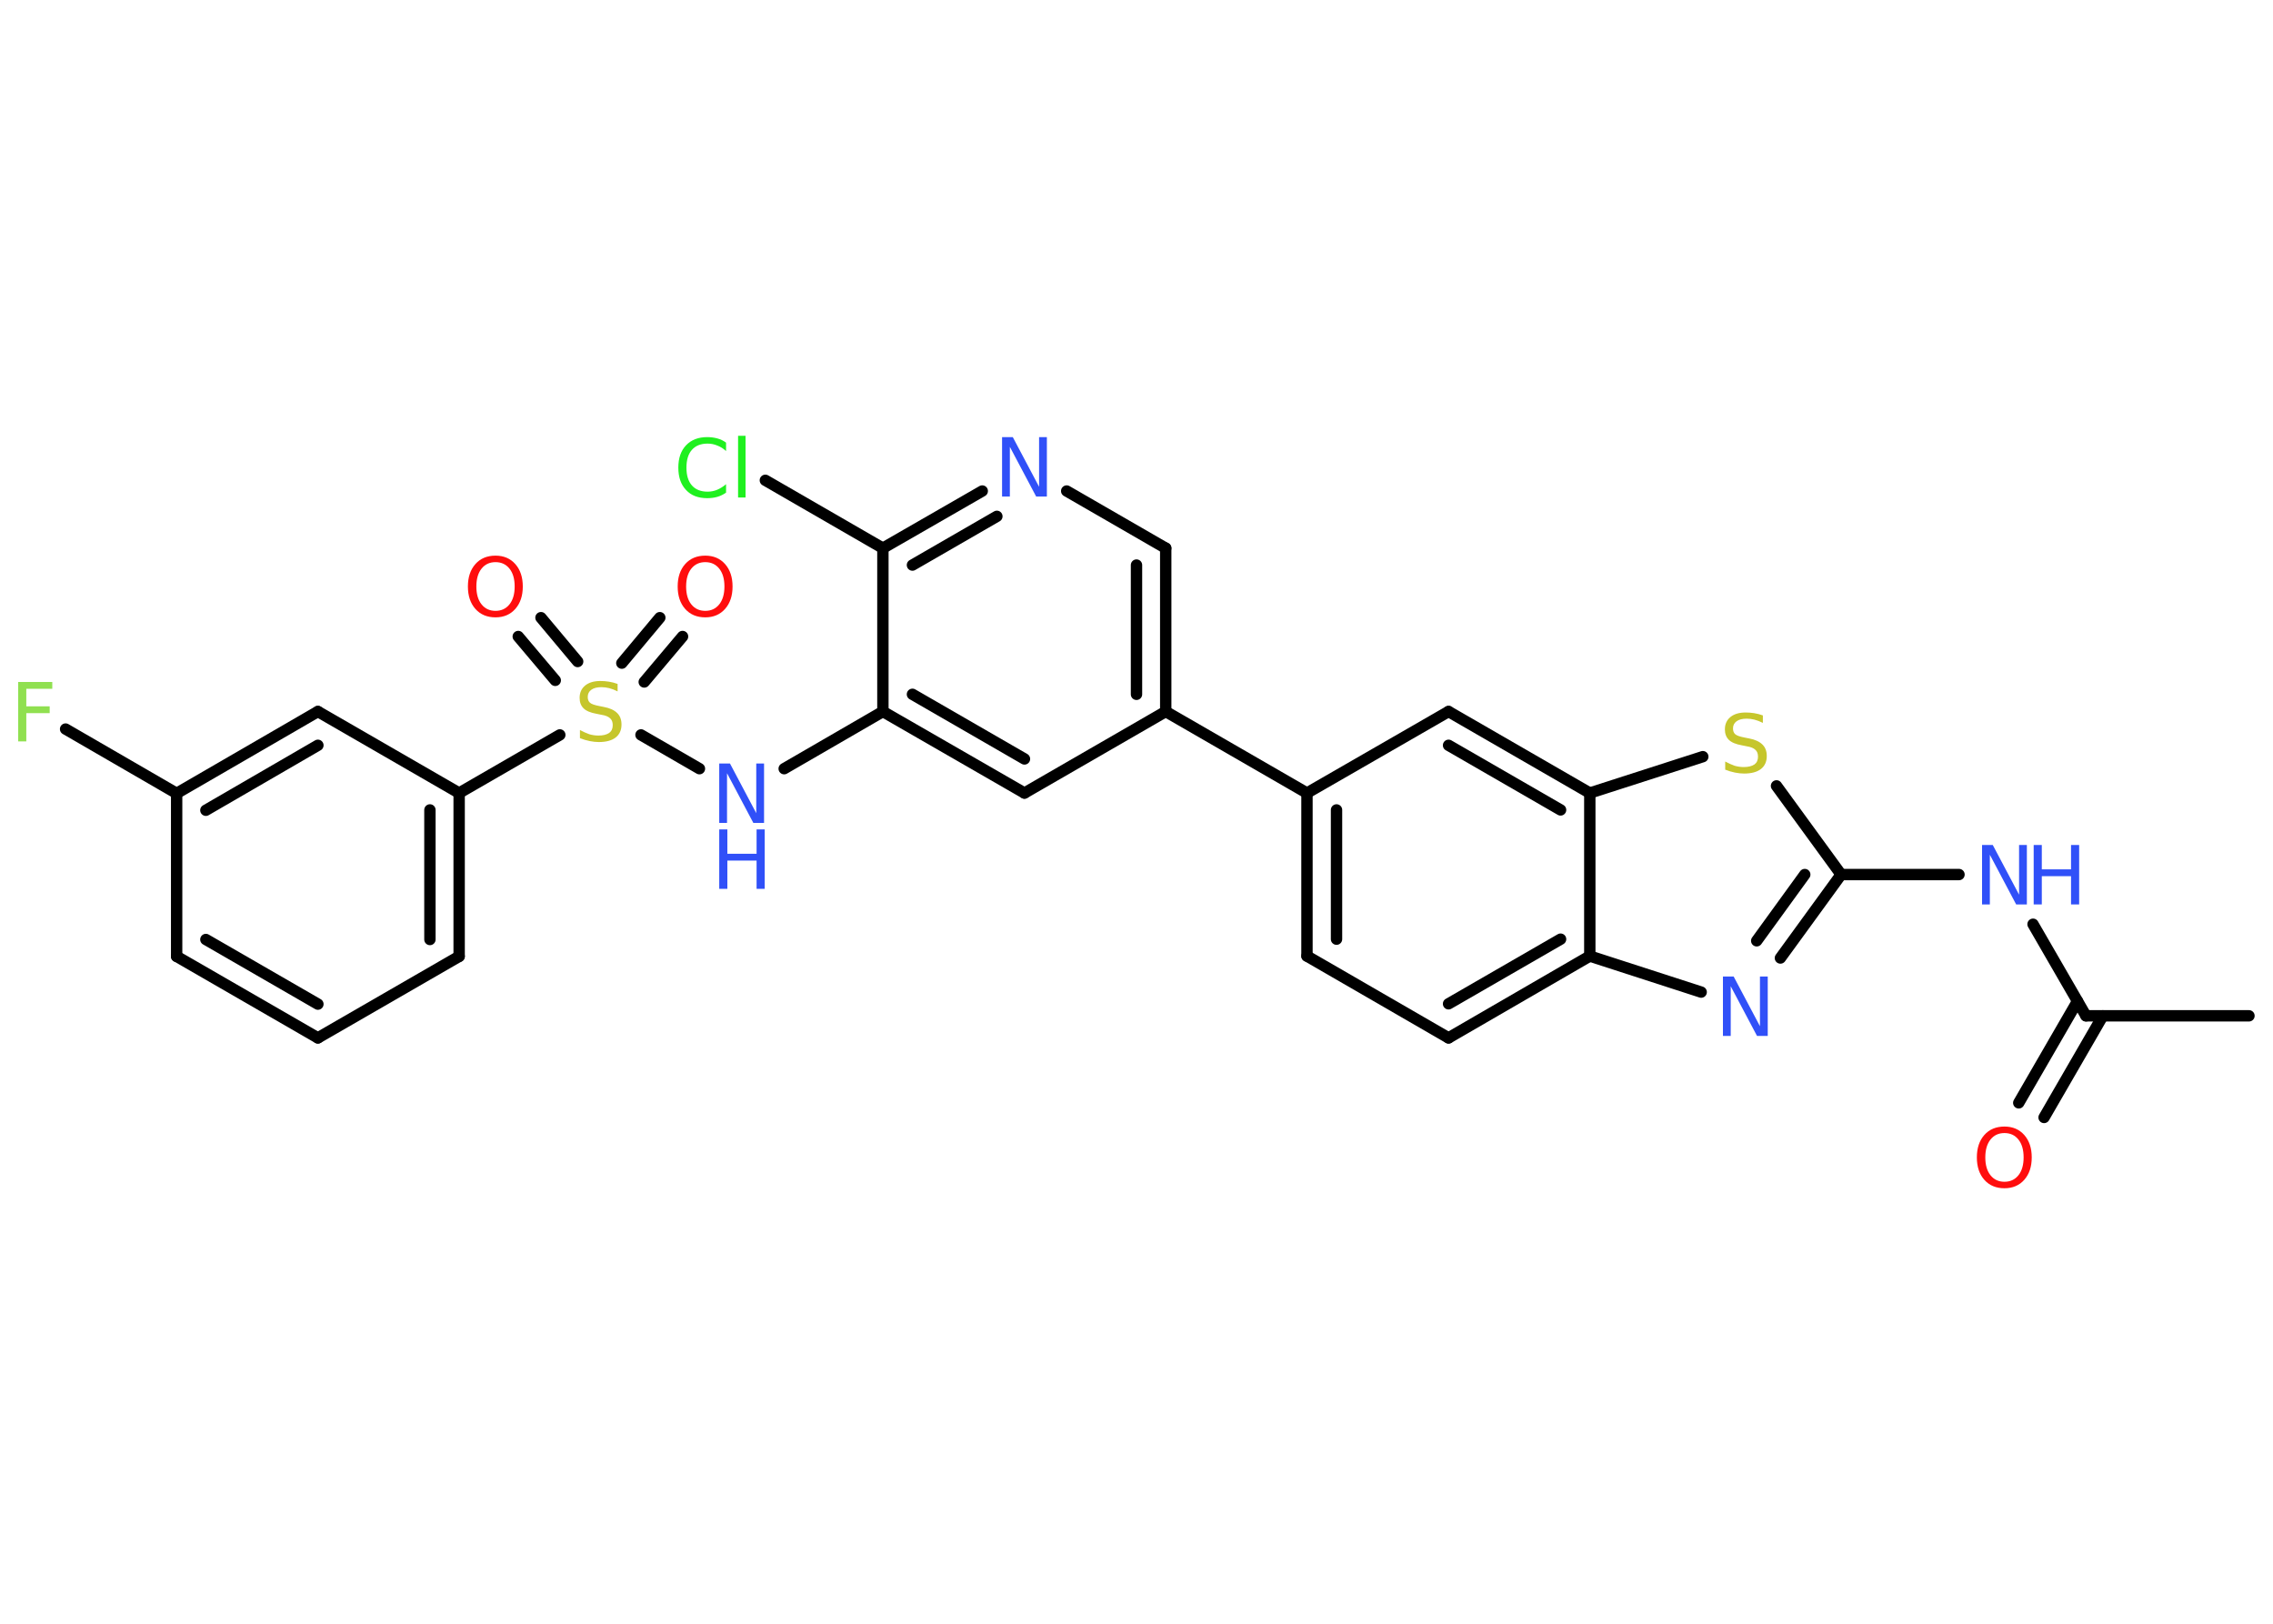 <?xml version='1.0' encoding='UTF-8'?>
<!DOCTYPE svg PUBLIC "-//W3C//DTD SVG 1.1//EN" "http://www.w3.org/Graphics/SVG/1.1/DTD/svg11.dtd">
<svg version='1.2' xmlns='http://www.w3.org/2000/svg' xmlns:xlink='http://www.w3.org/1999/xlink' width='70.0mm' height='50.0mm' viewBox='0 0 70.0 50.0'>
  <desc>Generated by the Chemistry Development Kit (http://github.com/cdk)</desc>
  <g stroke-linecap='round' stroke-linejoin='round' stroke='#000000' stroke-width='.35' fill='#3050F8'>
    <rect x='.0' y='.0' width='70.0' height='50.0' fill='#FFFFFF' stroke='none'/>
    <g id='mol1' class='mol'>
      <line id='mol1bnd1' class='bond' x1='69.26' y1='31.28' x2='64.24' y2='31.28'/>
      <g id='mol1bnd2' class='bond'>
        <line x1='64.76' y1='31.28' x2='62.95' y2='34.41'/>
        <line x1='63.98' y1='30.83' x2='62.17' y2='33.96'/>
      </g>
      <line id='mol1bnd3' class='bond' x1='64.24' y1='31.28' x2='62.61' y2='28.46'/>
      <line id='mol1bnd4' class='bond' x1='60.33' y1='26.93' x2='56.7' y2='26.93'/>
      <g id='mol1bnd5' class='bond'>
        <line x1='54.83' y1='29.5' x2='56.7' y2='26.93'/>
        <line x1='54.1' y1='28.97' x2='55.58' y2='26.93'/>
      </g>
      <line id='mol1bnd6' class='bond' x1='52.39' y1='30.55' x2='48.96' y2='29.44'/>
      <g id='mol1bnd7' class='bond'>
        <line x1='44.61' y1='31.96' x2='48.96' y2='29.44'/>
        <line x1='44.61' y1='30.91' x2='48.06' y2='28.92'/>
      </g>
      <line id='mol1bnd8' class='bond' x1='44.61' y1='31.96' x2='40.25' y2='29.44'/>
      <g id='mol1bnd9' class='bond'>
        <line x1='40.25' y1='24.42' x2='40.25' y2='29.44'/>
        <line x1='41.16' y1='24.94' x2='41.16' y2='28.92'/>
      </g>
      <line id='mol1bnd10' class='bond' x1='40.25' y1='24.42' x2='35.9' y2='21.91'/>
      <g id='mol1bnd11' class='bond'>
        <line x1='35.9' y1='21.91' x2='35.9' y2='16.88'/>
        <line x1='35.0' y1='21.38' x2='35.0' y2='17.4'/>
      </g>
      <line id='mol1bnd12' class='bond' x1='35.9' y1='16.88' x2='32.85' y2='15.12'/>
      <g id='mol1bnd13' class='bond'>
        <line x1='30.25' y1='15.12' x2='27.19' y2='16.88'/>
        <line x1='30.7' y1='15.9' x2='28.1' y2='17.4'/>
      </g>
      <line id='mol1bnd14' class='bond' x1='27.19' y1='16.88' x2='23.57' y2='14.79'/>
      <line id='mol1bnd15' class='bond' x1='27.19' y1='16.88' x2='27.19' y2='21.91'/>
      <line id='mol1bnd16' class='bond' x1='27.19' y1='21.91' x2='24.15' y2='23.67'/>
      <line id='mol1bnd17' class='bond' x1='21.54' y1='23.67' x2='19.74' y2='22.63'/>
      <g id='mol1bnd18' class='bond'>
        <line x1='19.15' y1='20.42' x2='20.32' y2='19.02'/>
        <line x1='19.84' y1='21.0' x2='21.02' y2='19.6'/>
      </g>
      <g id='mol1bnd19' class='bond'>
        <line x1='17.1' y1='20.95' x2='15.96' y2='19.6'/>
        <line x1='17.79' y1='20.37' x2='16.66' y2='19.02'/>
      </g>
      <line id='mol1bnd20' class='bond' x1='17.24' y1='22.63' x2='14.14' y2='24.42'/>
      <g id='mol1bnd21' class='bond'>
        <line x1='14.14' y1='29.45' x2='14.14' y2='24.42'/>
        <line x1='13.24' y1='28.93' x2='13.24' y2='24.94'/>
      </g>
      <line id='mol1bnd22' class='bond' x1='14.14' y1='29.45' x2='9.79' y2='31.96'/>
      <g id='mol1bnd23' class='bond'>
        <line x1='5.44' y1='29.45' x2='9.79' y2='31.96'/>
        <line x1='6.34' y1='28.93' x2='9.79' y2='30.92'/>
      </g>
      <line id='mol1bnd24' class='bond' x1='5.44' y1='29.45' x2='5.44' y2='24.43'/>
      <line id='mol1bnd25' class='bond' x1='5.44' y1='24.43' x2='2.02' y2='22.45'/>
      <g id='mol1bnd26' class='bond'>
        <line x1='9.79' y1='21.91' x2='5.44' y2='24.43'/>
        <line x1='9.79' y1='22.95' x2='6.34' y2='24.95'/>
      </g>
      <line id='mol1bnd27' class='bond' x1='14.14' y1='24.42' x2='9.79' y2='21.91'/>
      <g id='mol1bnd28' class='bond'>
        <line x1='27.19' y1='21.91' x2='31.55' y2='24.42'/>
        <line x1='28.1' y1='21.38' x2='31.55' y2='23.37'/>
      </g>
      <line id='mol1bnd29' class='bond' x1='35.9' y1='21.91' x2='31.55' y2='24.42'/>
      <line id='mol1bnd30' class='bond' x1='40.25' y1='24.42' x2='44.61' y2='21.91'/>
      <g id='mol1bnd31' class='bond'>
        <line x1='48.96' y1='24.42' x2='44.61' y2='21.91'/>
        <line x1='48.06' y1='24.94' x2='44.61' y2='22.95'/>
      </g>
      <line id='mol1bnd32' class='bond' x1='48.96' y1='29.44' x2='48.96' y2='24.42'/>
      <line id='mol1bnd33' class='bond' x1='48.96' y1='24.42' x2='52.44' y2='23.3'/>
      <line id='mol1bnd34' class='bond' x1='56.7' y1='26.93' x2='54.71' y2='24.2'/>
      <path id='mol1atm3' class='atom' d='M61.73 34.89q-.27 .0 -.43 .2q-.16 .2 -.16 .55q.0 .35 .16 .55q.16 .2 .43 .2q.27 .0 .43 -.2q.16 -.2 .16 -.55q.0 -.35 -.16 -.55q-.16 -.2 -.43 -.2zM61.73 34.69q.38 .0 .61 .26q.23 .26 .23 .69q.0 .43 -.23 .69q-.23 .26 -.61 .26q-.39 .0 -.62 -.26q-.23 -.26 -.23 -.69q.0 -.43 .23 -.69q.23 -.26 .62 -.26z' stroke='none' fill='#FF0D0D'/>
      <g id='mol1atm4' class='atom'>
        <path d='M61.04 26.02h.33l.81 1.53v-1.53h.24v1.83h-.33l-.81 -1.53v1.53h-.24v-1.83z' stroke='none'/>
        <path d='M62.63 26.02h.25v.75h.9v-.75h.25v1.83h-.25v-.87h-.9v.87h-.25v-1.83z' stroke='none'/>
      </g>
      <path id='mol1atm6' class='atom' d='M53.06 30.07h.33l.81 1.53v-1.53h.24v1.83h-.33l-.81 -1.53v1.53h-.24v-1.83z' stroke='none'/>
      <path id='mol1atm13' class='atom' d='M30.86 13.46h.33l.81 1.53v-1.53h.24v1.83h-.33l-.81 -1.53v1.53h-.24v-1.83z' stroke='none'/>
      <path id='mol1atm15' class='atom' d='M22.36 13.63v.26q-.13 -.12 -.27 -.17q-.14 -.06 -.3 -.06q-.31 .0 -.48 .19q-.17 .19 -.17 .55q.0 .36 .17 .55q.17 .19 .48 .19q.16 .0 .3 -.06q.14 -.06 .27 -.17v.26q-.13 .09 -.27 .13q-.14 .04 -.31 .04q-.42 .0 -.65 -.25q-.24 -.25 -.24 -.69q.0 -.44 .24 -.69q.24 -.25 .65 -.25q.16 .0 .31 .04q.15 .04 .27 .13zM22.73 13.42h.23v1.9h-.23v-1.9z' stroke='none' fill='#1FF01F'/>
      <g id='mol1atm17' class='atom'>
        <path d='M22.15 23.51h.33l.81 1.53v-1.53h.24v1.83h-.33l-.81 -1.53v1.53h-.24v-1.83z' stroke='none'/>
        <path d='M22.15 25.54h.25v.75h.9v-.75h.25v1.83h-.25v-.87h-.9v.87h-.25v-1.83z' stroke='none'/>
      </g>
      <path id='mol1atm18' class='atom' d='M19.02 21.05v.24q-.14 -.07 -.26 -.1q-.12 -.03 -.24 -.03q-.2 .0 -.31 .08q-.11 .08 -.11 .22q.0 .12 .07 .18q.07 .06 .28 .1l.15 .03q.27 .05 .41 .19q.13 .13 .13 .35q.0 .26 -.18 .4q-.18 .14 -.52 .14q-.13 .0 -.28 -.03q-.15 -.03 -.3 -.09v-.25q.15 .08 .29 .13q.14 .04 .28 .04q.21 .0 .33 -.08q.11 -.08 .11 -.24q.0 -.14 -.08 -.21q-.08 -.08 -.27 -.11l-.15 -.03q-.28 -.05 -.4 -.17q-.12 -.12 -.12 -.32q.0 -.24 .17 -.38q.17 -.14 .47 -.14q.13 .0 .26 .02q.13 .02 .27 .07z' stroke='none' fill='#C6C62C'/>
      <path id='mol1atm19' class='atom' d='M21.72 17.31q-.27 .0 -.43 .2q-.16 .2 -.16 .55q.0 .35 .16 .55q.16 .2 .43 .2q.27 .0 .43 -.2q.16 -.2 .16 -.55q.0 -.35 -.16 -.55q-.16 -.2 -.43 -.2zM21.72 17.11q.38 .0 .61 .26q.23 .26 .23 .69q.0 .43 -.23 .69q-.23 .26 -.61 .26q-.39 .0 -.62 -.26q-.23 -.26 -.23 -.69q.0 -.43 .23 -.69q.23 -.26 .62 -.26z' stroke='none' fill='#FF0D0D'/>
      <path id='mol1atm20' class='atom' d='M15.26 17.31q-.27 .0 -.43 .2q-.16 .2 -.16 .55q.0 .35 .16 .55q.16 .2 .43 .2q.27 .0 .43 -.2q.16 -.2 .16 -.55q.0 -.35 -.16 -.55q-.16 -.2 -.43 -.2zM15.26 17.11q.38 .0 .61 .26q.23 .26 .23 .69q.0 .43 -.23 .69q-.23 .26 -.61 .26q-.39 .0 -.62 -.26q-.23 -.26 -.23 -.69q.0 -.43 .23 -.69q.23 -.26 .62 -.26z' stroke='none' fill='#FF0D0D'/>
      <path id='mol1atm26' class='atom' d='M.56 21.0h1.05v.21h-.8v.54h.72v.21h-.72v.87h-.25v-1.83z' stroke='none' fill='#90E050'/>
      <path id='mol1atm31' class='atom' d='M54.29 22.02v.24q-.14 -.07 -.26 -.1q-.12 -.03 -.24 -.03q-.2 .0 -.31 .08q-.11 .08 -.11 .22q.0 .12 .07 .18q.07 .06 .28 .1l.15 .03q.27 .05 .41 .19q.13 .13 .13 .35q.0 .26 -.18 .4q-.18 .14 -.52 .14q-.13 .0 -.28 -.03q-.15 -.03 -.3 -.09v-.25q.15 .08 .29 .13q.14 .04 .28 .04q.21 .0 .33 -.08q.11 -.08 .11 -.24q.0 -.14 -.08 -.21q-.08 -.08 -.27 -.11l-.15 -.03q-.28 -.05 -.4 -.17q-.12 -.12 -.12 -.32q.0 -.24 .17 -.38q.17 -.14 .47 -.14q.13 .0 .26 .02q.13 .02 .27 .07z' stroke='none' fill='#C6C62C'/>
    </g>
  </g>
</svg>
